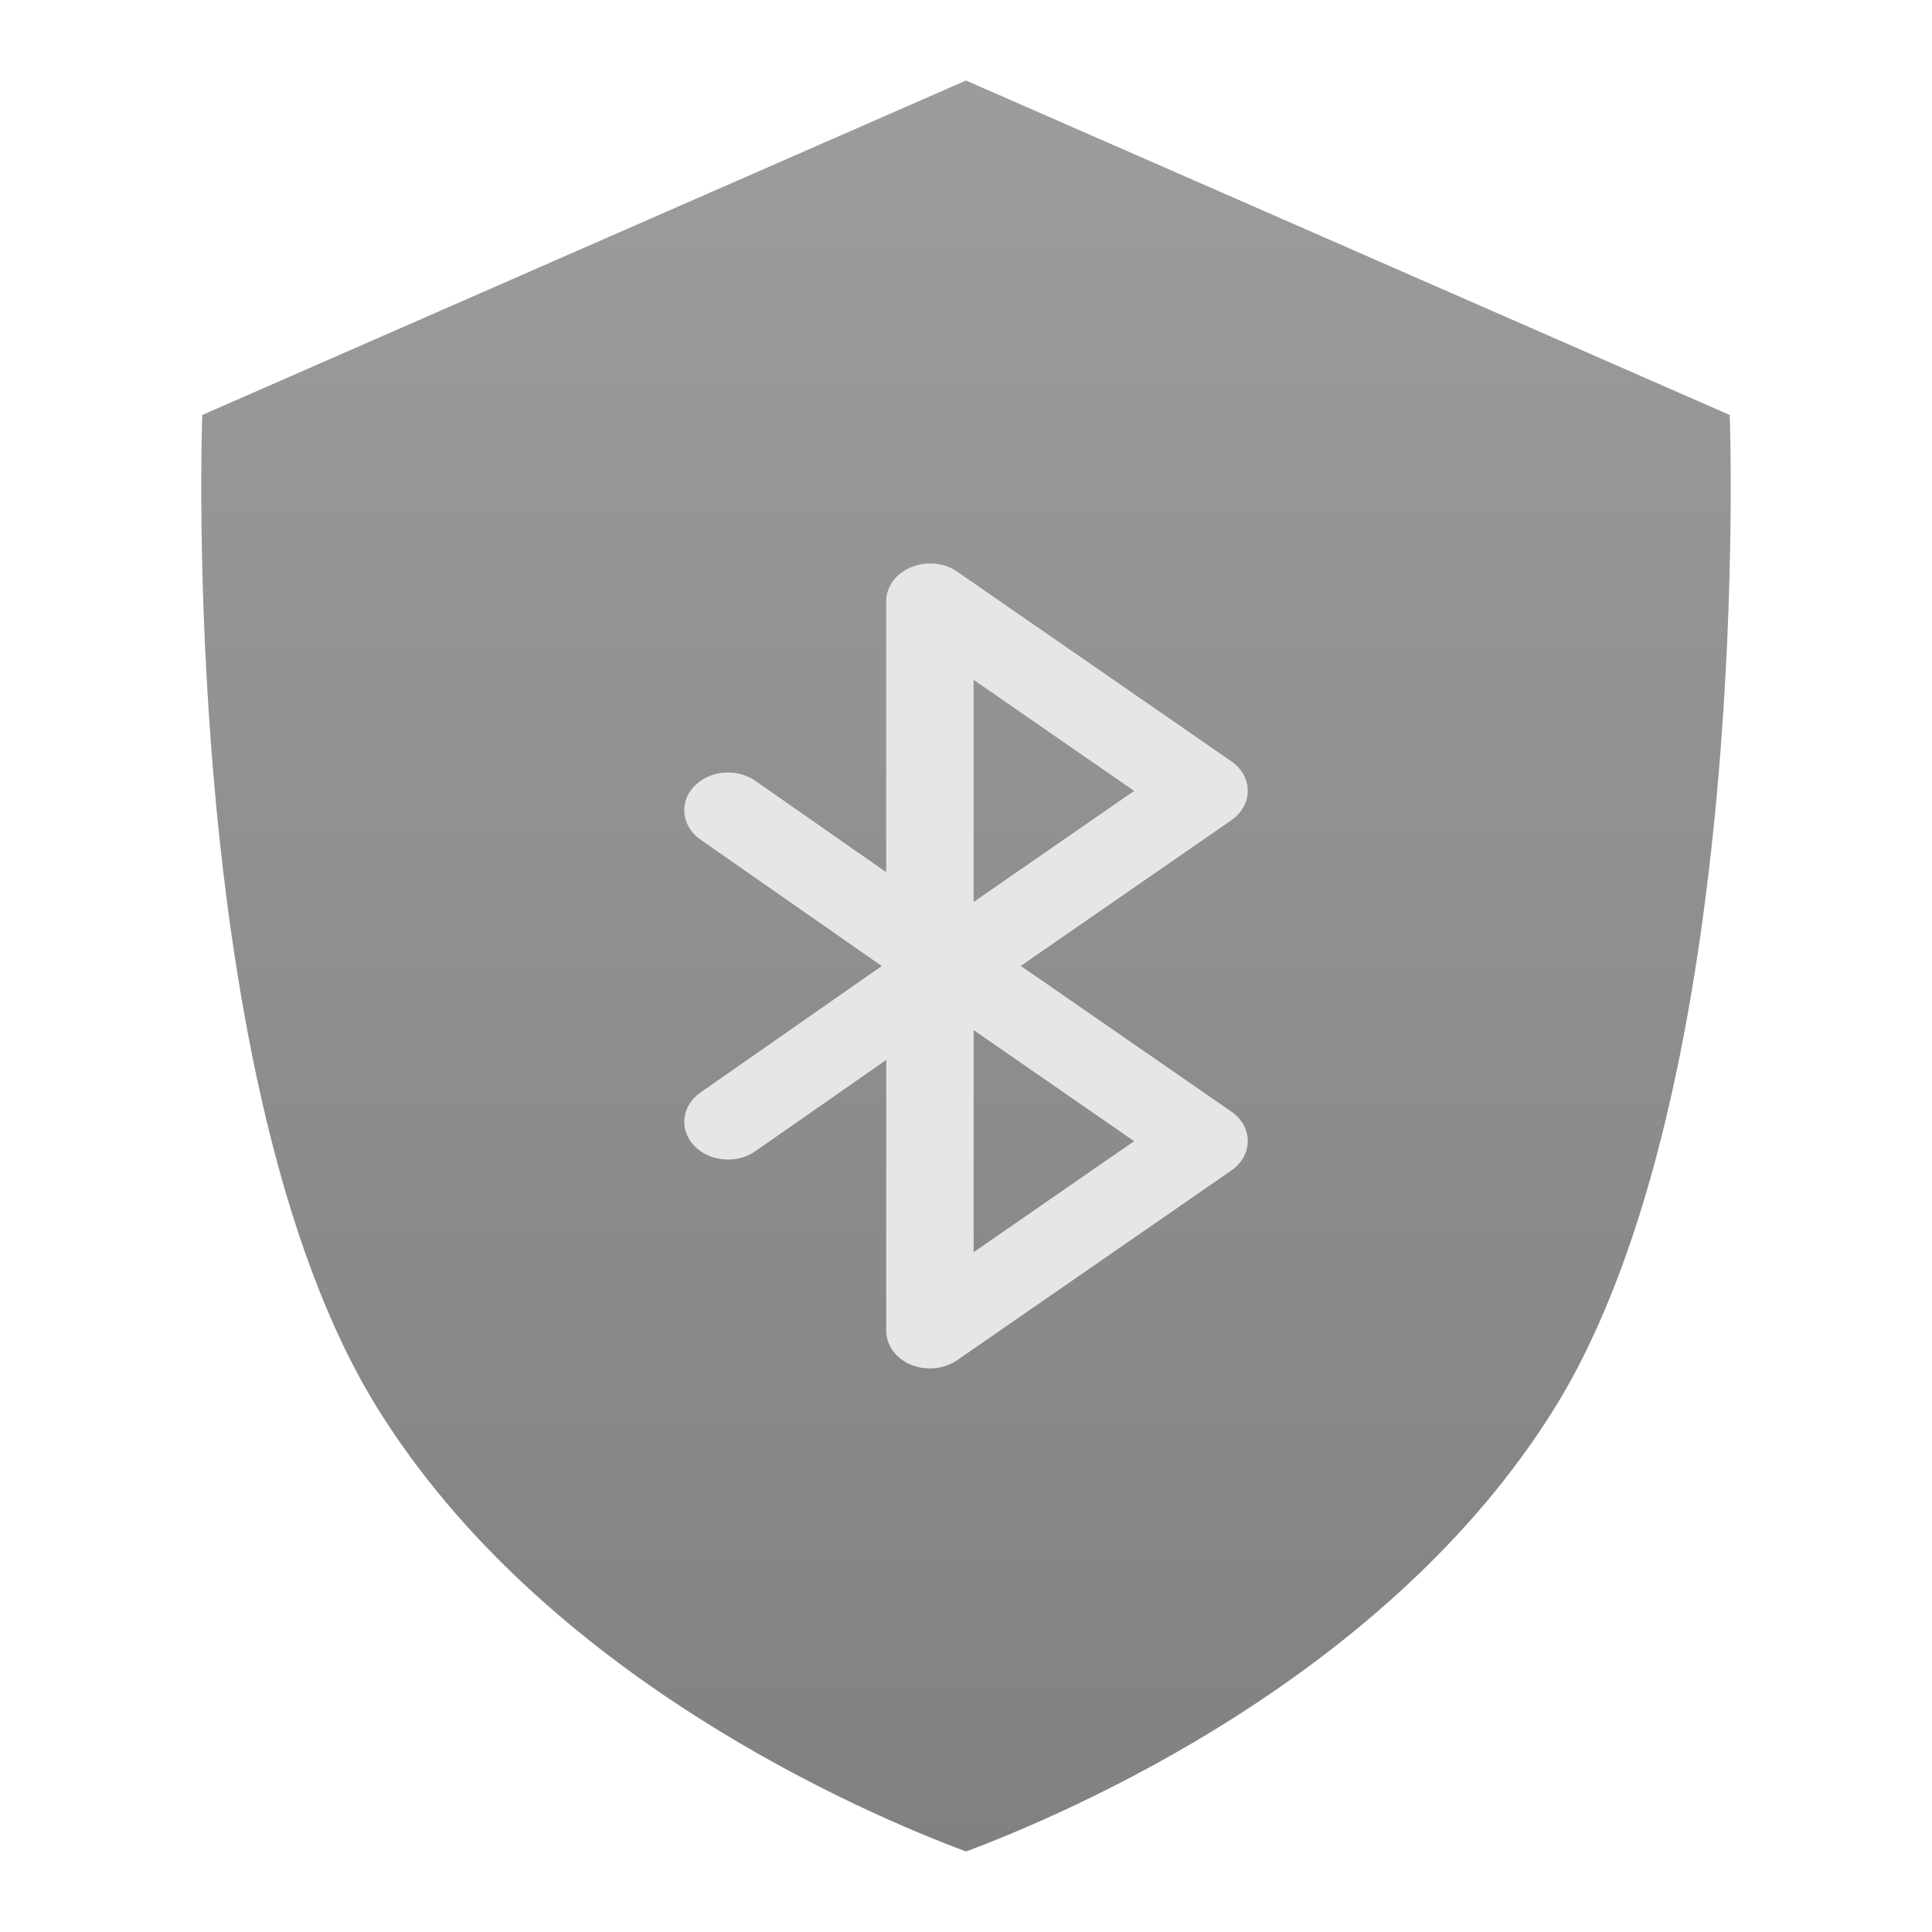 <?xml version="1.0" encoding="UTF-8" standalone="no"?>
<svg
   xmlns:dc="http://purl.org/dc/elements/1.1/"
   xmlns:cc="http://creativecommons.org/ns#"
   xmlns:rdf="http://www.w3.org/1999/02/22-rdf-syntax-ns#"
   xmlns:svg="http://www.w3.org/2000/svg"
   xmlns="http://www.w3.org/2000/svg"
   xmlns:xlink="http://www.w3.org/1999/xlink"
   xmlns:sodipodi="http://sodipodi.sourceforge.net/DTD/sodipodi-0.dtd"
   xmlns:inkscape="http://www.inkscape.org/namespaces/inkscape"
   height="48"
   width="48"
   version="1.1"
   id="svg18"
   sodipodi:docname="bluetooth-inactive.svg"
   inkscape:version="0.92.2 2405546, 2018-03-11">
  <defs
     id="defs22">
    <linearGradient
       inkscape:collect="always"
       id="linearGradient849">
      <stop
         style="stop-color:#818181;stop-opacity:1"
         offset="0"
         id="stop845" />
      <stop
         style="stop-color:#9c9c9c;stop-opacity:1"
         offset="1"
         id="stop847" />
    </linearGradient>
    <linearGradient
       inkscape:collect="always"
       xlink:href="#linearGradient849"
       id="linearGradient851"
       x1="24"
       y1="46"
       x2="24"
       y2="2.16"
       gradientUnits="userSpaceOnUse" />
  </defs>
  <sodipodi:namedview
     pagecolor="#ffffff"
     bordercolor="#666666"
     borderopacity="1"
     objecttolerance="10"
     gridtolerance="10"
     guidetolerance="10"
     inkscape:pageopacity="0"
     inkscape:pageshadow="2"
     inkscape:window-width="1366"
     inkscape:window-height="701"
     id="namedview20"
     showgrid="false"
     inkscape:zoom="10.1875"
     inkscape:cx="4.7607362"
     inkscape:cy="24"
     inkscape:window-x="0"
     inkscape:window-y="0"
     inkscape:window-maximized="1"
     inkscape:current-layer="svg18" />
  <linearGradient
     id="a">
    <stop
       offset="0"
       stop-color="#197cf1"
       id="stop2" />
    <stop
       offset="1"
       stop-color="#20bcfa"
       id="stop4" />
  </linearGradient>
  <linearGradient
     id="b"
     gradientUnits="userSpaceOnUse"
     x1="487.742"
     x2="493.509"
     xlink:href="#a"
     y1="985.346"
     y2="11.611" />
  <linearGradient
     id="c"
     gradientUnits="userSpaceOnUse"
     x1="34.902"
     x2="946.349"
     xlink:href="#a"
     y1="490.625"
     y2="490.625" />
  <linearGradient
     id="d"
     gradientTransform="matrix(1.062 0 0 1.062 476.716 529.943)"
     gradientUnits="userSpaceOnUse"
     x1="34.902"
     x2="946.349"
     xlink:href="#a"
     y1="490.625"
     y2="490.625" />
  <path
     style="opacity:1;vector-effect:none;fill:url(#linearGradient851);fill-opacity:1;stroke:none;stroke-width:0.2;stroke-linecap:round;stroke-linejoin:miter;stroke-miterlimit:4;stroke-dasharray:none;stroke-dashoffset:0;stroke-opacity:1;paint-order:stroke fill markers"
     d="M 24,2 5.025,10.31 c 0,0 -0.618,16.664 4.351,24.673 4.145,6.681 12.081,10.066 14.624,11.017 2.543,-0.951 10.479,-4.336 14.624,-11.017 4.969,-8.009 4.351,-24.673 4.351,-24.673 z"
     id="path1021"
     inkscape:connector-curvature="0" />
  <g
     id="layer2"
     style="display:inline"
     transform="translate(-26.866,-26.289)" />
  <g
     id="layer1"
     style="display:inline" />
  <g
     id="layer2-3"
     style="display:inline"
     transform="matrix(0.878,0,0,0.885,-65.764,6.366)" />
  <g
     id="layer1-6"
     style="display:inline"
     transform="matrix(0.878,0,0,0.885,-65.764,6.366)" />
  <g
     id="layer2-9"
     style="display:inline;stroke-width:1"
     transform="matrix(1.003,0,0,1.002,25.701,5.978)" />
  <g
     id="layer1-4"
     style="display:inline;stroke-width:1"
     transform="matrix(1.003,0,0,1.002,25.701,5.978)" />
  <g
     id="layer2-3-2"
     style="display:inline;stroke-width:1"
     transform="matrix(0.878,0,0,0.885,2.976,2.676)" />
  <g
     id="layer1-6-9"
     style="display:inline;stroke-width:1"
     transform="matrix(0.878,0,0,0.885,2.976,2.676)" />
  <path
     style="fill:#e6e6e6;fill-opacity:1;stroke-width:0.098"
     d="m 23.227,14.006 c -0.2,-0.019 -0.406,0.008 -0.594,0.087 -0.376,0.156 -0.616,0.485 -0.616,0.845 v 6.731 L 18.769,19.401 c -0.466,-0.325 -1.15,-0.263 -1.527,0.139 -0.377,0.403 -0.305,0.994 0.161,1.319 l 4.504,3.142 -4.504,3.142 c -0.466,0.325 -0.538,0.915 -0.161,1.318 0.215,0.229 0.529,0.348 0.846,0.348 0.24,0 0.48,-0.069 0.681,-0.209 l 3.249,-2.266 v 6.728 c 0,0.361 0.24,0.689 0.616,0.845 0.15,0.062 0.311,0.091 0.471,0.091 0.242,0 0.482,-0.07 0.678,-0.206 l 6.811,-4.712 c 0.257,-0.178 0.407,-0.447 0.407,-0.731 0,-0.284 -0.15,-0.553 -0.407,-0.731 l -5.232,-3.62 5.232,-3.62 c 0.257,-0.178 0.407,-0.447 0.407,-0.731 0,-0.284 -0.15,-0.553 -0.407,-0.731 l -6.811,-4.712 c -0.163,-0.113 -0.355,-0.181 -0.555,-0.201 z m 0.962,2.884 3.988,2.76 -3.988,2.759 z m 0,8.702 3.988,2.76 -3.988,2.759 z"
     id="path9"
     inkscape:connector-curvature="0" />
</svg>
